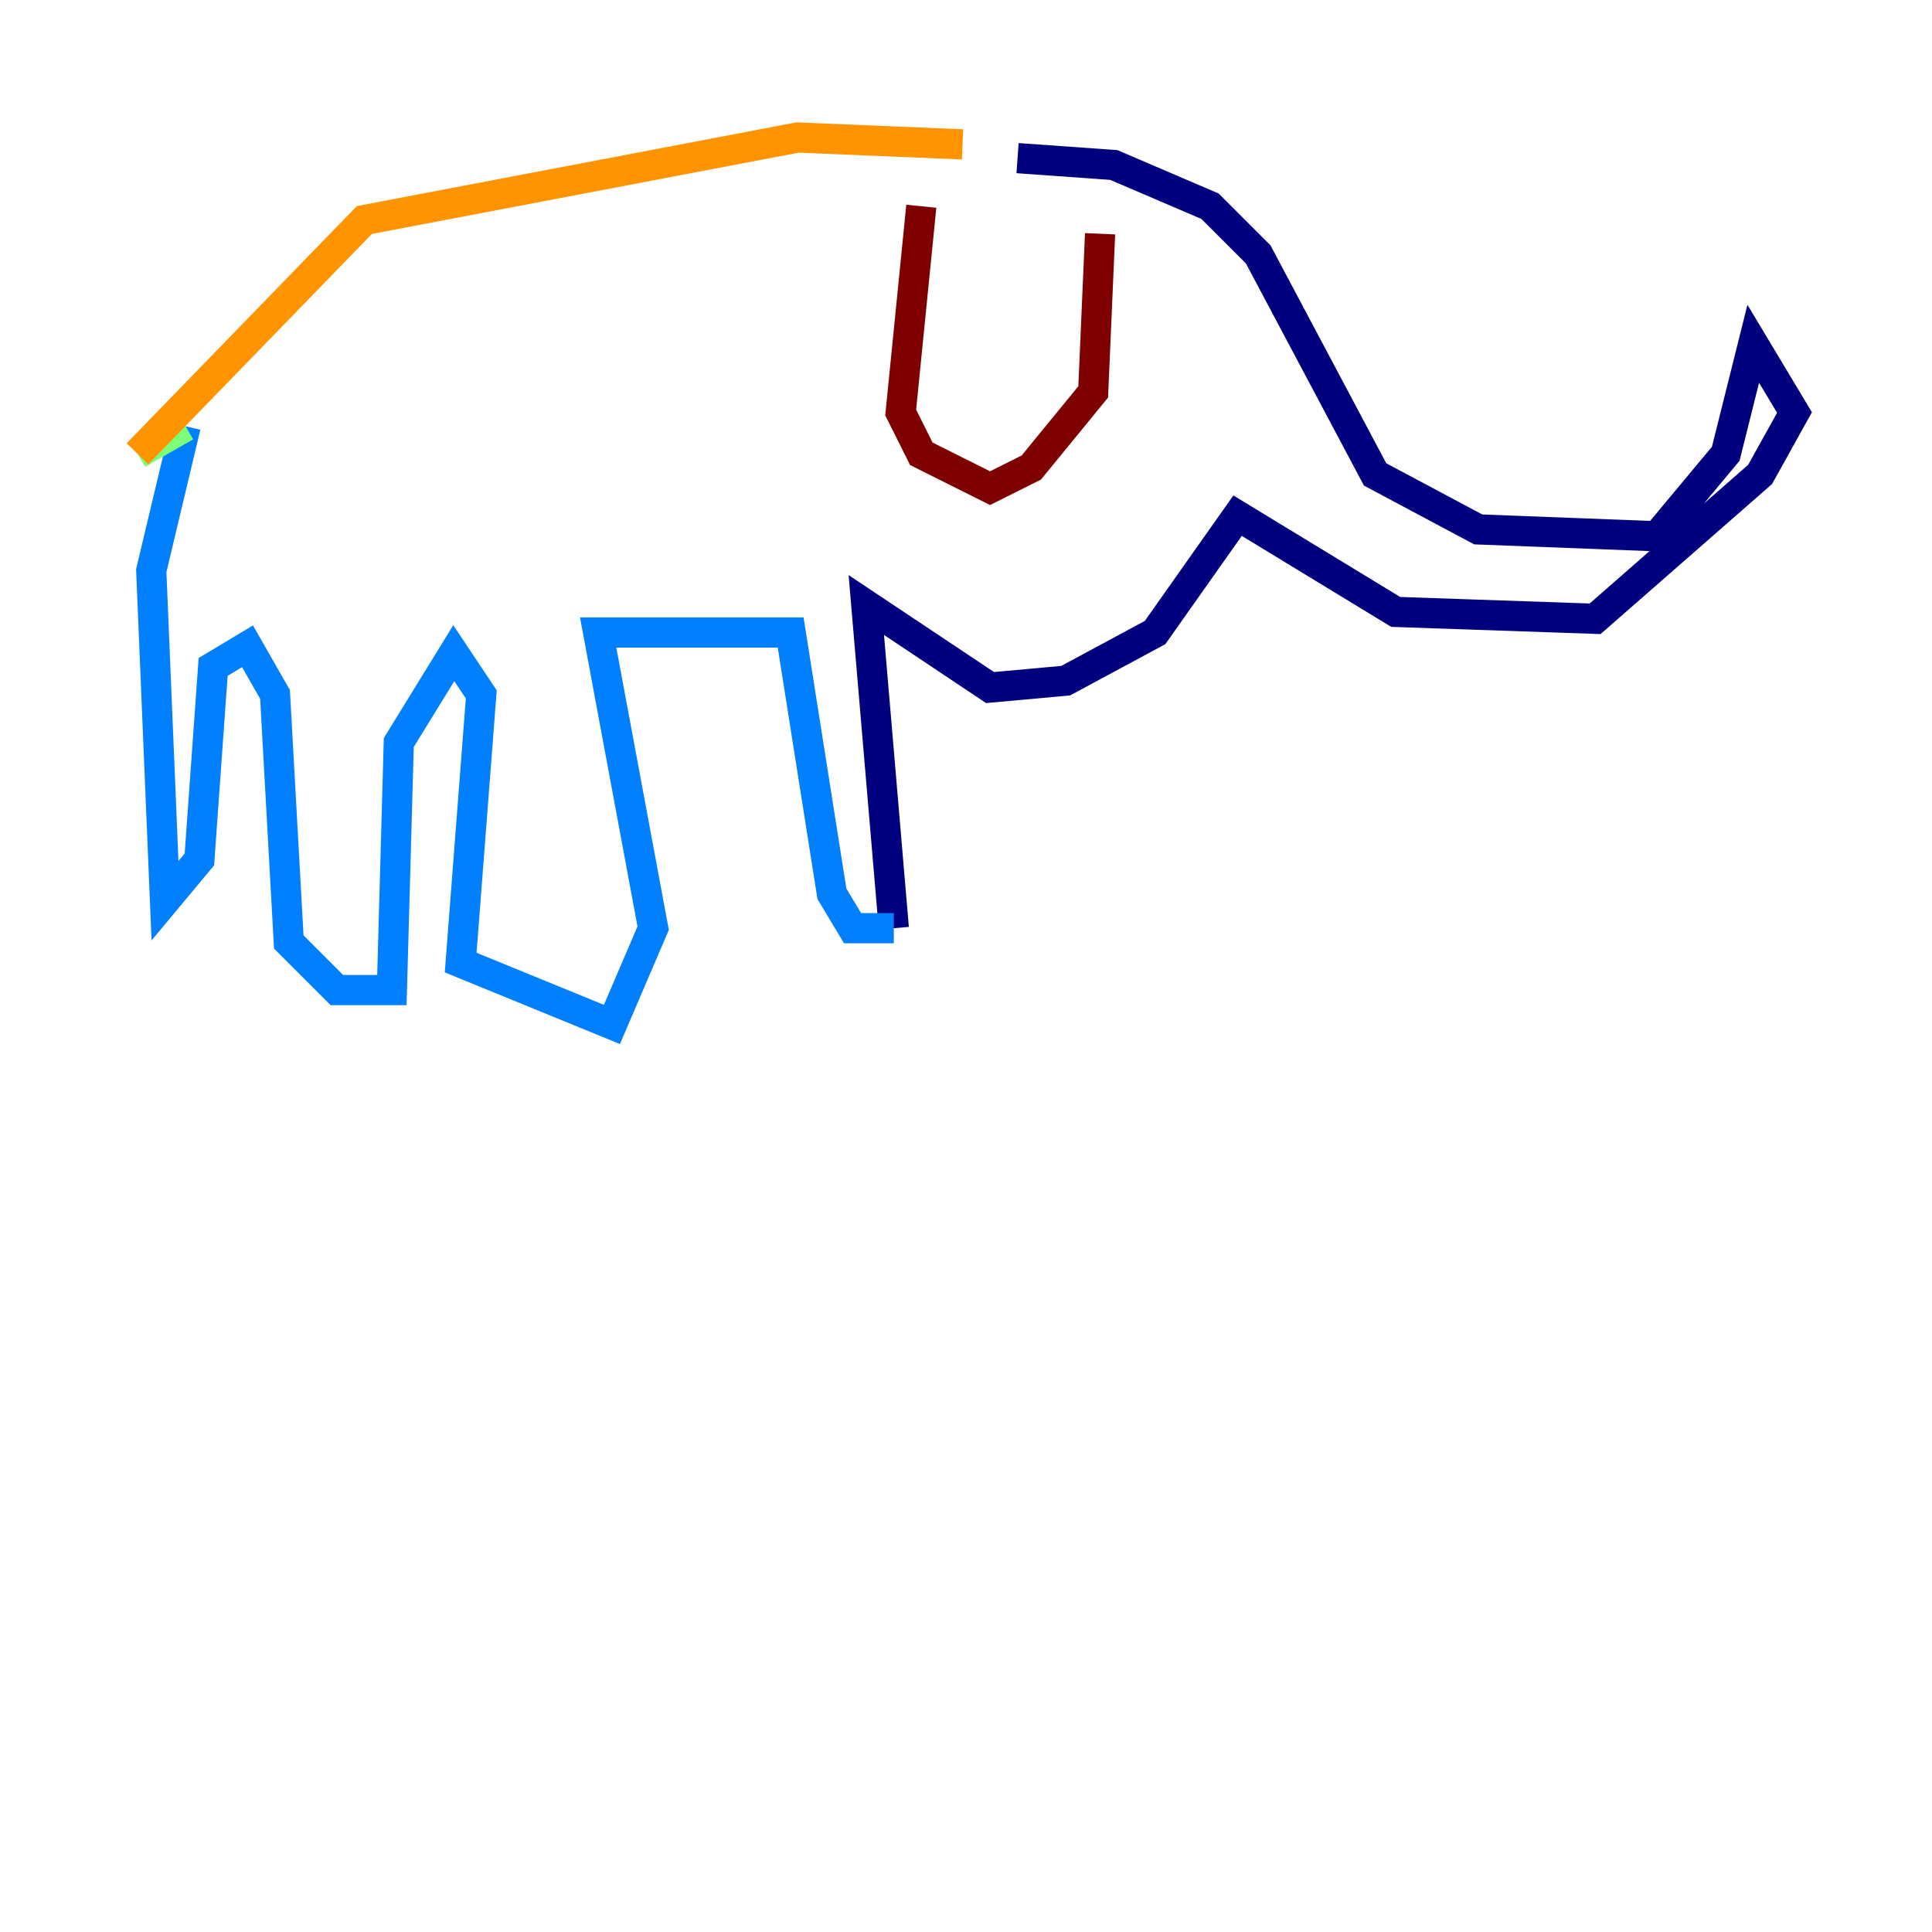 <?xml version="1.0" encoding="utf-8" ?>
<svg baseProfile="tiny" height="128" version="1.2" viewBox="0,0,128,128" width="128" xmlns="http://www.w3.org/2000/svg" xmlns:ev="http://www.w3.org/2001/xml-events" xmlns:xlink="http://www.w3.org/1999/xlink"><defs /><polyline fill="none" points="67.416,10.477 73.794,10.932 80.171,13.665 83.359,16.854 91.103,31.431 97.936,35.075 109.779,35.53 114.335,30.064 116.157,22.776 118.89,27.331 116.612,31.431 105.68,40.996 92.47,40.541 81.993,34.164 76.527,41.907 70.605,45.096 65.594,45.552 57.395,40.085 59.217,61.495" stroke="#00007f" stroke-width="2" /><polyline fill="none" points="59.217,61.495 56.484,61.495 55.117,59.217 52.384,41.907 39.63,41.907 43.274,61.495 40.541,67.872 30.52,63.772 31.886,46.007 30.064,43.274 26.42,49.196 25.964,65.594 22.32,65.594 19.132,62.406 18.221,46.007 16.399,42.819 14.121,44.185 13.21,56.94 10.932,59.673 10.021,37.808 12.299,28.242" stroke="#0080ff" stroke-width="2" /><polyline fill="none" points="12.299,28.242 9.11,30.064" stroke="#7cff79" stroke-width="2" /><polyline fill="none" points="9.11,30.064 24.142,14.576 52.84,9.11 63.772,9.566" stroke="#ff9400" stroke-width="2" /><polyline fill="none" points="61.039,13.665 59.673,27.331 61.039,30.064 65.594,32.342 68.327,30.975 72.427,25.964 72.883,15.488" stroke="#7f0000" stroke-width="2" /></svg>